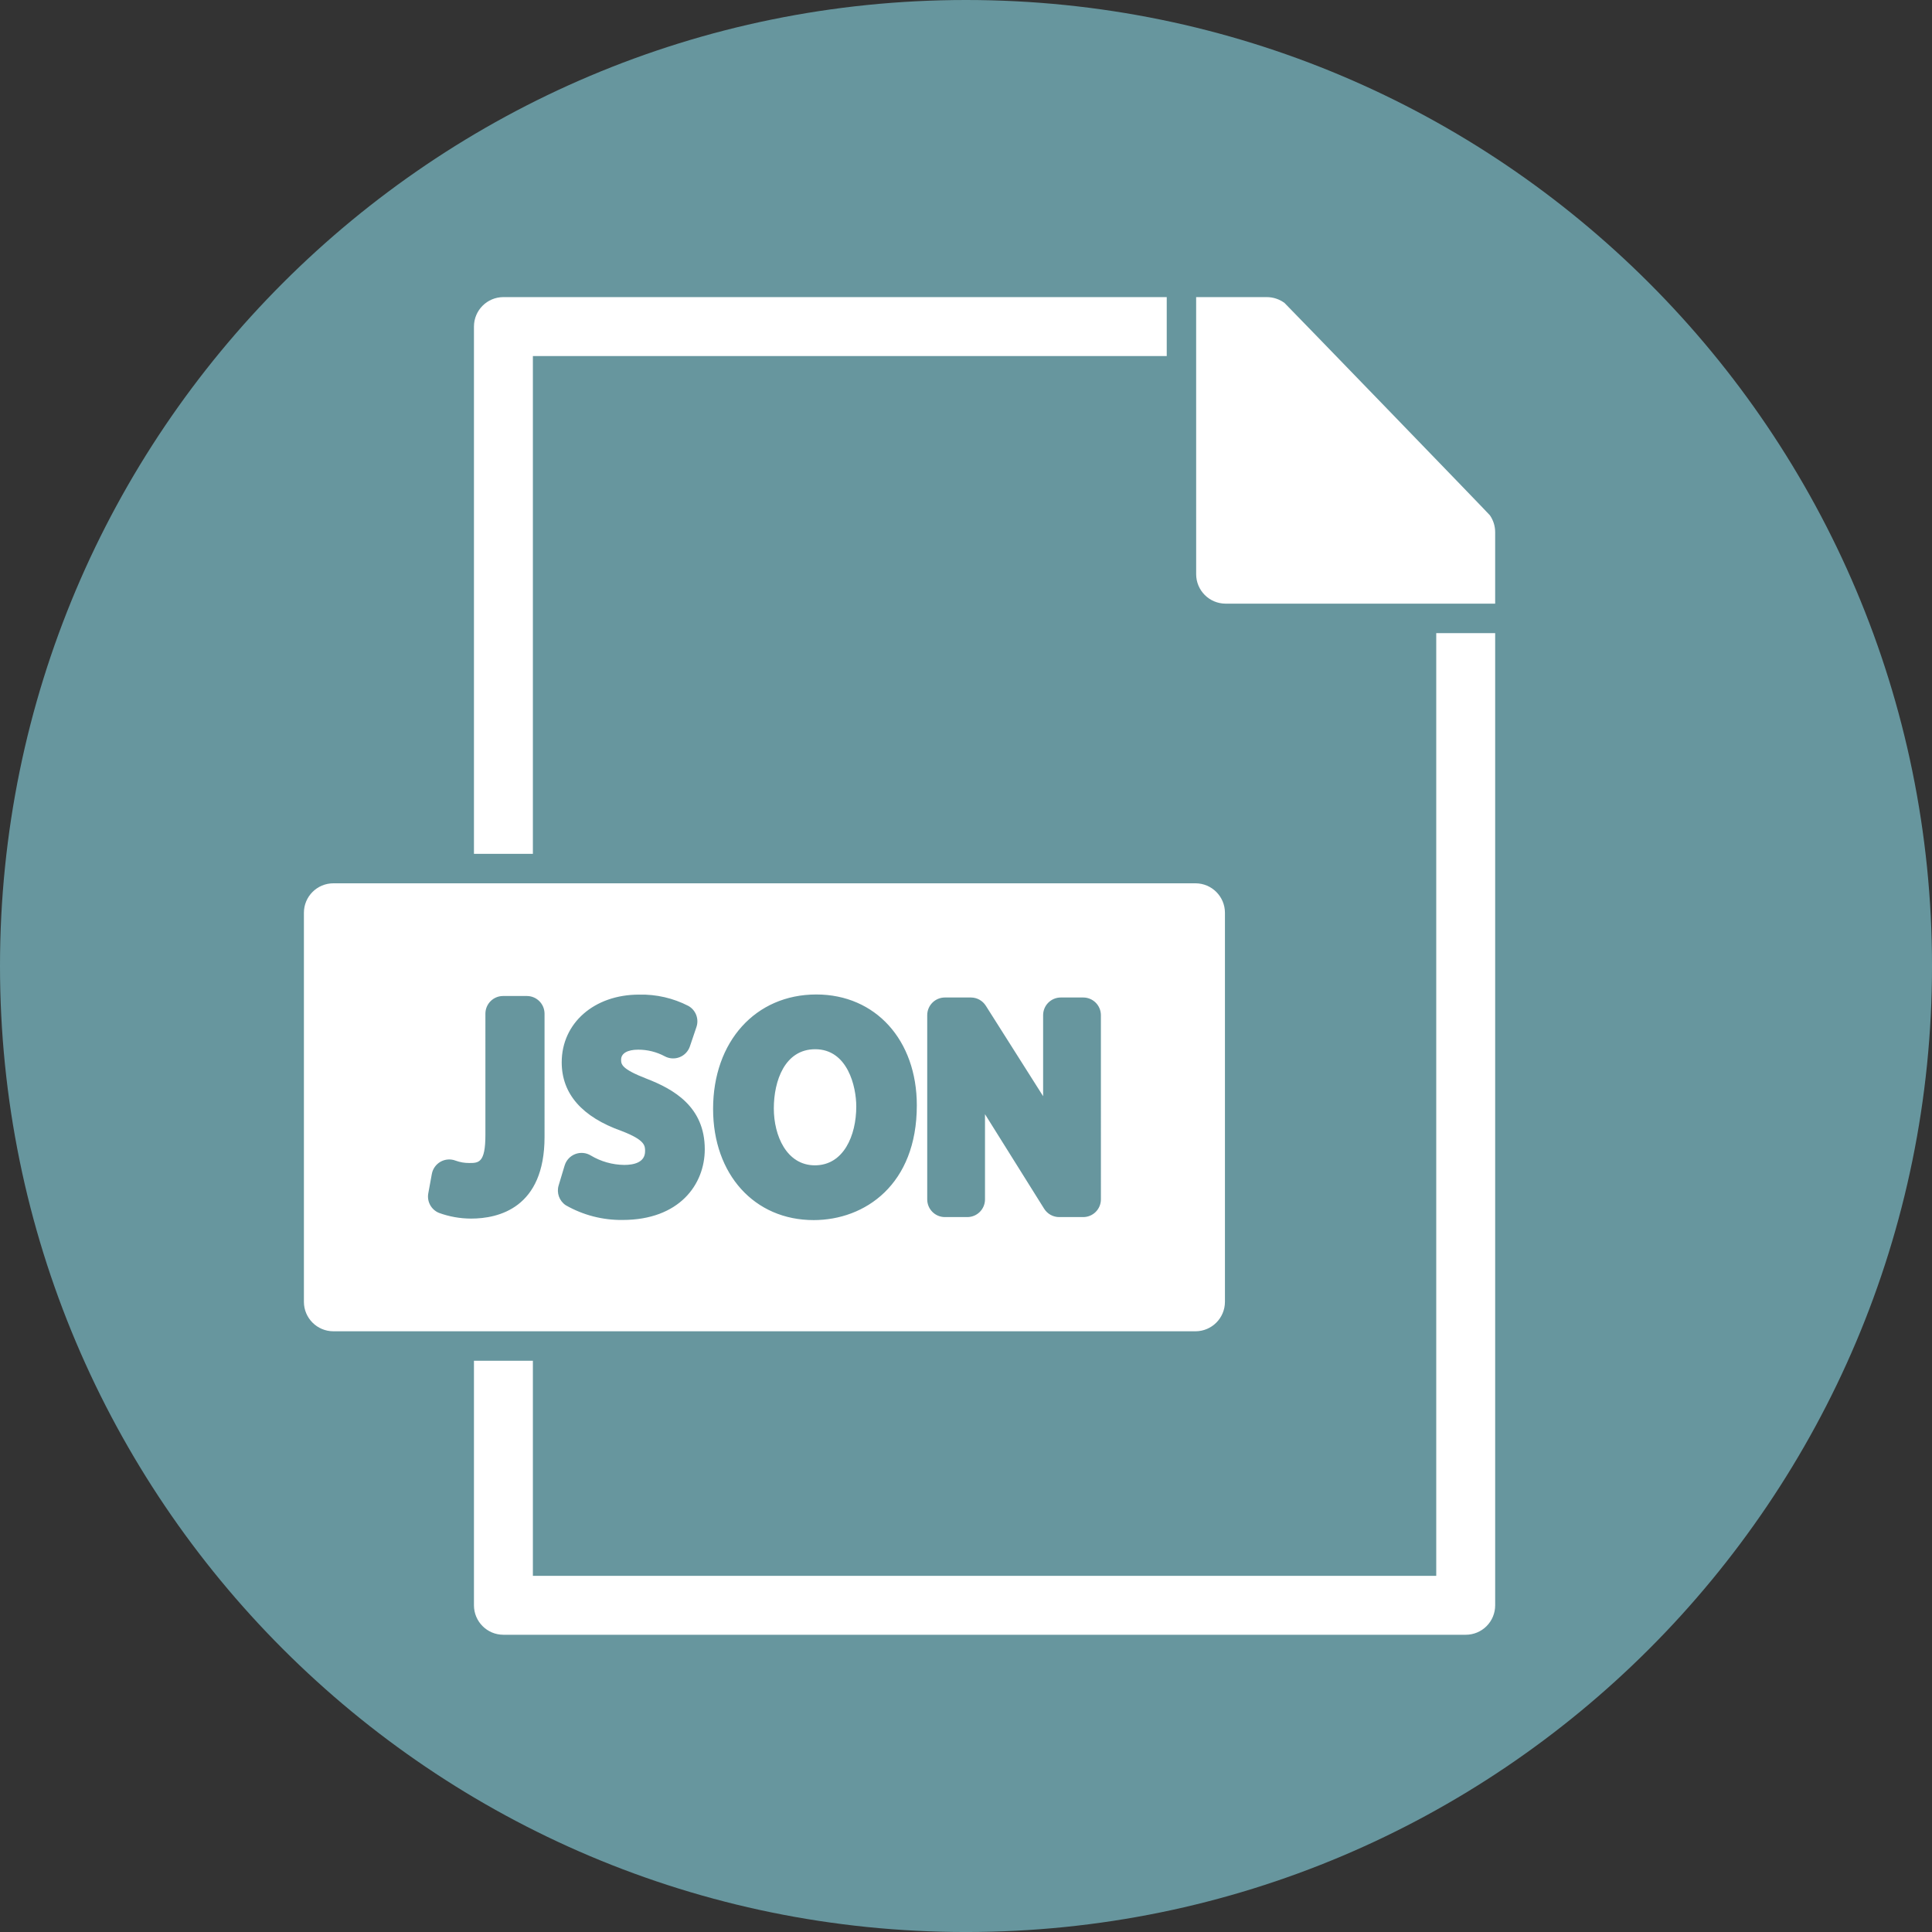 <?xml version="1.0" encoding="UTF-8" standalone="no"?>
<svg
   version="1.1"
   x="0px"
   y="0px"
   viewBox="0 0 115.669 115.669"
   enable-background="new 0 0 139 139"
   xml:space="preserve"
   id="svg2075"
   width="115.669"
   height="115.669"
   xmlns="http://www.w3.org/2000/svg"
   xmlns:svg="http://www.w3.org/2000/svg"
   xmlns:rdf="http://www.w3.org/1999/02/22-rdf-syntax-ns#"
   xmlns:cc="http://creativecommons.org/ns#"
   xmlns:dc="http://purl.org/dc/elements/1.1/"><rect x="0" y="0" width="115.669" height="115.669" fill="#333333" stroke="none"/><defs
     id="defs2079"><symbol
       id="u"
       overflow="visible"><path
         d="m9.375-0.562c-0.48 0.25-0.984 0.438-1.516 0.562-0.523 0.133-1.062 0.203-1.625 0.203-1.711 0-3.059-0.473-4.047-1.422-0.992-0.957-1.484-2.25-1.484-3.875 0-1.633 0.492-2.926 1.484-3.875 0.988-0.945 2.336-1.422 4.047-1.422 0.562 0 1.102 0.062 1.625 0.188 0.531 0.125 1.035 0.32 1.516 0.578v2.109c-0.492-0.332-0.977-0.578-1.453-0.734-0.469-0.156-0.965-0.234-1.484-0.234-0.938 0-1.68 0.305-2.219 0.906-0.531 0.605-0.797 1.434-0.797 2.484 0 1.055 0.266 1.883 0.797 2.484 0.539 0.605 1.281 0.906 2.219 0.906 0.52 0 1.016-0.078 1.484-0.234 0.477-0.156 0.961-0.398 1.453-0.734z"
         id="path1002" /></symbol><symbol
       id="b"
       overflow="visible"><path
         d="m6.859-5.578c-0.211-0.094-0.422-0.16-0.641-0.203-0.211-0.051-0.422-0.078-0.641-0.078-0.625 0-1.109 0.203-1.453 0.609-0.336 0.398-0.5 0.969-0.5 1.719v3.531h-2.453v-7.656h2.453v1.25c0.312-0.5 0.672-0.863 1.078-1.094 0.406-0.227 0.895-0.344 1.469-0.344 0.082 0 0.172 0.008 0.266 0.016 0.094 0 0.234 0.016 0.422 0.047z"
         id="path1005" /></symbol><symbol
       id="a"
       overflow="visible"><path
         d="m8.812-3.844v0.688h-5.719c0.062 0.574 0.27 1.008 0.625 1.297 0.352 0.293 0.848 0.438 1.484 0.438 0.52 0 1.051-0.078 1.594-0.234 0.539-0.156 1.094-0.391 1.656-0.703v1.891c-0.574 0.219-1.152 0.387-1.734 0.5-0.574 0.113-1.152 0.172-1.734 0.172-1.387 0-2.465-0.352-3.234-1.062-0.762-0.707-1.141-1.695-1.141-2.969 0-1.238 0.375-2.219 1.125-2.938s1.785-1.078 3.109-1.078c1.207 0 2.172 0.367 2.891 1.094 0.719 0.719 1.078 1.688 1.078 2.906zm-2.516-0.812c0-0.469-0.137-0.844-0.406-1.125-0.273-0.289-0.625-0.438-1.062-0.438-0.469 0-0.855 0.137-1.156 0.406-0.293 0.262-0.477 0.648-0.547 1.156z"
         id="path1008" /></symbol><symbol
       id="e"
       overflow="visible"><path
         d="m4.609-3.453c-0.512 0-0.898 0.09-1.156 0.266-0.262 0.18-0.391 0.434-0.391 0.766 0 0.312 0.102 0.559 0.312 0.734 0.207 0.18 0.5 0.266 0.875 0.266 0.457 0 0.844-0.164 1.156-0.5 0.312-0.332 0.469-0.75 0.469-1.25v-0.281zm3.734-0.922v4.375h-2.469v-1.141c-0.324 0.469-0.695 0.812-1.109 1.031-0.406 0.207-0.902 0.312-1.484 0.312-0.805 0-1.449-0.227-1.938-0.688-0.492-0.469-0.734-1.07-0.734-1.812 0-0.895 0.305-1.551 0.922-1.969 0.613-0.426 1.582-0.641 2.906-0.641h1.438v-0.188c0-0.383-0.152-0.664-0.453-0.844-0.305-0.188-0.777-0.281-1.422-0.281-0.531 0-1.023 0.055-1.469 0.156-0.449 0.105-0.871 0.266-1.266 0.484v-1.875c0.531-0.125 1.055-0.219 1.578-0.281 0.531-0.07 1.062-0.109 1.594-0.109 1.383 0 2.379 0.277 2.984 0.828 0.613 0.543 0.922 1.422 0.922 2.641z"
         id="path1011" /></symbol><symbol
       id="d"
       overflow="visible"><path
         d="m3.844-9.828v2.172h2.531v1.75h-2.531v3.25c0 0.355 0.066 0.594 0.203 0.719 0.145 0.125 0.43 0.188 0.859 0.188h1.25v1.75h-2.094c-0.969 0-1.656-0.195-2.062-0.594-0.398-0.406-0.594-1.094-0.594-2.062v-3.25h-1.219v-1.75h1.219v-2.172z"
         id="path1014" /></symbol><symbol
       id="h"
       overflow="visible"><path
         d="m6.391-6.531v-4.109h2.453v10.641h-2.453v-1.109c-0.344 0.449-0.719 0.781-1.125 1-0.406 0.207-0.875 0.312-1.406 0.312-0.938 0-1.715-0.375-2.328-1.125-0.605-0.75-0.906-1.719-0.906-2.906 0-1.176 0.301-2.141 0.906-2.891 0.613-0.75 1.391-1.125 2.328-1.125 0.531 0 1 0.109 1.406 0.328 0.406 0.211 0.781 0.539 1.125 0.984zm-1.625 4.953c0.531 0 0.93-0.191 1.203-0.578 0.281-0.383 0.422-0.941 0.422-1.672 0-0.727-0.141-1.281-0.422-1.656-0.273-0.383-0.672-0.578-1.203-0.578-0.512 0-0.906 0.195-1.188 0.578-0.273 0.375-0.406 0.93-0.406 1.656 0 0.73 0.133 1.289 0.406 1.672 0.281 0.387 0.676 0.578 1.188 0.578z"
         id="path1017" /></symbol><symbol
       id="m"
       overflow="visible"><path
         d="m5.25-1.578c0.52 0 0.914-0.191 1.188-0.578 0.281-0.383 0.422-0.941 0.422-1.672 0-0.727-0.141-1.281-0.422-1.656-0.273-0.383-0.668-0.578-1.188-0.578-0.523 0-0.922 0.195-1.203 0.578-0.281 0.387-0.422 0.938-0.422 1.656 0 0.73 0.141 1.289 0.422 1.672 0.281 0.387 0.68 0.578 1.203 0.578zm-1.625-4.953c0.332-0.445 0.703-0.773 1.109-0.984 0.414-0.219 0.891-0.328 1.422-0.328 0.945 0 1.723 0.375 2.328 1.125 0.602 0.75 0.906 1.715 0.906 2.891 0 1.188-0.305 2.156-0.906 2.906-0.605 0.75-1.383 1.125-2.328 1.125-0.531 0-1.008-0.105-1.422-0.312-0.406-0.219-0.777-0.551-1.109-1v1.109h-2.453v-10.641h2.453z"
         id="path1020" /></symbol><symbol
       id="l"
       overflow="visible"><path
         d="m0.172-7.656h2.453l2.047 5.188 1.75-5.188h2.453l-3.219 8.375c-0.324 0.852-0.703 1.445-1.141 1.781-0.43 0.344-0.996 0.516-1.703 0.516h-1.406v-1.594h0.766c0.414 0 0.719-0.07 0.906-0.203 0.188-0.137 0.332-0.375 0.438-0.719l0.062-0.203z"
         id="path1023" /></symbol><symbol
       id="g"
       overflow="visible"><path
         d="m1.281-10.203h3.359l2.312 5.453 2.344-5.453h3.344v10.203h-2.484v-7.469l-2.359 5.5h-1.672l-2.344-5.5v7.469h-2.5z"
         id="path1026" /></symbol><symbol
       id="c"
       overflow="visible"><path
         d="m4.812-6.094c-0.543 0-0.953 0.199-1.234 0.594-0.281 0.387-0.422 0.945-0.422 1.672 0 0.742 0.141 1.309 0.422 1.703 0.281 0.387 0.691 0.578 1.234 0.578 0.539 0 0.953-0.191 1.234-0.578 0.281-0.395 0.422-0.961 0.422-1.703 0-0.727-0.141-1.285-0.422-1.672-0.281-0.395-0.695-0.594-1.234-0.594zm0-1.75c1.32 0 2.352 0.359 3.094 1.078 0.738 0.711 1.109 1.688 1.109 2.938 0 1.262-0.371 2.25-1.109 2.969-0.742 0.711-1.773 1.062-3.094 1.062-1.312 0-2.344-0.352-3.094-1.062-0.742-0.719-1.109-1.707-1.109-2.969 0-1.25 0.367-2.227 1.109-2.938 0.75-0.719 1.781-1.078 3.094-1.078z"
         id="path1029" /></symbol><symbol
       id="f"
       overflow="visible"><path
         d="m8.875-4.656v4.656h-2.469v-3.562c0-0.664-0.016-1.125-0.047-1.375-0.023-0.25-0.07-0.43-0.141-0.547-0.094-0.164-0.227-0.289-0.391-0.375-0.168-0.094-0.355-0.141-0.562-0.141-0.512 0-0.914 0.199-1.203 0.594-0.293 0.398-0.438 0.945-0.438 1.641v3.766h-2.453v-7.656h2.453v1.125c0.363-0.445 0.754-0.773 1.172-0.984 0.414-0.219 0.875-0.328 1.375-0.328 0.883 0 1.555 0.273 2.016 0.812 0.457 0.543 0.688 1.336 0.688 2.375z"
         id="path1032" /></symbol><symbol
       id="t"
       overflow="visible"><path
         d="m1.172-7.656h2.453v7.656h-2.453zm0-2.984h2.453v2h-2.453z"
         id="path1035" /></symbol><symbol
       id="k"
       overflow="visible"><path
         d="m1.094-2.984v-4.672h2.469v0.766c0 0.418-0.008 0.938-0.016 1.562v1.25c0 0.617 0.016 1.059 0.047 1.328 0.031 0.273 0.082 0.469 0.156 0.594 0.102 0.156 0.234 0.281 0.391 0.375 0.164 0.086 0.352 0.125 0.562 0.125 0.508 0 0.91-0.191 1.203-0.578 0.289-0.395 0.438-0.941 0.438-1.641v-3.781h2.453v7.656h-2.453v-1.109c-0.367 0.449-0.758 0.781-1.172 1-0.418 0.207-0.871 0.312-1.359 0.312-0.887 0-1.562-0.27-2.031-0.812-0.461-0.539-0.688-1.332-0.688-2.375z"
         id="path1038" /></symbol><symbol
       id="j"
       overflow="visible"><path
         d="m0.797-7.656h6.688v1.703l-4.031 4.203h4.031v1.75h-6.859v-1.703l4.031-4.203h-3.859z"
         id="path1041" /></symbol><symbol
       id="i"
       overflow="visible"><path
         d="m8.266-6.391c0.312-0.469 0.68-0.828 1.109-1.078 0.426-0.25 0.895-0.375 1.406-0.375 0.875 0 1.539 0.273 2 0.812 0.469 0.543 0.703 1.336 0.703 2.375v4.656h-2.469v-4c0.008-0.051 0.016-0.109 0.016-0.172v-0.281c0-0.539-0.078-0.93-0.234-1.172-0.156-0.25-0.418-0.375-0.781-0.375-0.461 0-0.82 0.195-1.078 0.578-0.25 0.387-0.383 0.938-0.391 1.656v3.766h-2.453v-4c0-0.844-0.074-1.383-0.219-1.625-0.148-0.25-0.406-0.375-0.781-0.375-0.469 0-0.836 0.195-1.094 0.578-0.25 0.387-0.375 0.938-0.375 1.656v3.766h-2.469v-7.656h2.469v1.125c0.301-0.438 0.645-0.766 1.031-0.984 0.395-0.219 0.828-0.328 1.297-0.328 0.52 0 0.984 0.133 1.391 0.391 0.406 0.25 0.711 0.605 0.922 1.062z"
         id="path1044" /></symbol><symbol
       id="s"
       overflow="visible"><path
         d="m6.219-10.641v1.609h-1.359c-0.344 0-0.586 0.062-0.719 0.188-0.137 0.125-0.203 0.344-0.203 0.656v0.531h2.078v1.75h-2.078v5.906h-2.453v-5.906h-1.219v-1.75h1.219v-0.531c0-0.832 0.227-1.445 0.688-1.844 0.469-0.406 1.191-0.609 2.172-0.609z"
         id="path1047" /></symbol><symbol
       id="r"
       overflow="visible"><path
         d="m8.875-4.656v4.656h-2.469v-3.562c0-0.664-0.016-1.125-0.047-1.375-0.023-0.25-0.07-0.43-0.141-0.547-0.094-0.164-0.227-0.289-0.391-0.375-0.168-0.094-0.355-0.141-0.562-0.141-0.512 0-0.914 0.199-1.203 0.594-0.293 0.398-0.438 0.945-0.438 1.641v3.766h-2.453v-10.641h2.453v4.109c0.363-0.445 0.754-0.773 1.172-0.984 0.414-0.219 0.875-0.328 1.375-0.328 0.883 0 1.555 0.273 2.016 0.812 0.457 0.543 0.688 1.336 0.688 2.375z"
         id="path1050" /></symbol><symbol
       id="q"
       overflow="visible"><path
         d="m1.281-10.203h2.938l3.719 7v-7h2.5v10.203h-2.938l-3.719-7v7h-2.5z"
         id="path1053" /></symbol><symbol
       id="p"
       overflow="visible"><path
         d="m1.281-10.203h4.375c1.301 0 2.297 0.289 2.984 0.859 0.695 0.574 1.047 1.398 1.047 2.469 0 1.074-0.352 1.898-1.047 2.469-0.688 0.574-1.684 0.859-2.984 0.859h-1.734v3.547h-2.641zm2.641 1.906v2.844h1.453c0.508 0 0.898-0.117 1.172-0.359 0.281-0.25 0.422-0.602 0.422-1.062 0-0.457-0.141-0.805-0.422-1.047-0.273-0.25-0.664-0.375-1.172-0.375z"
         id="path1056" /></symbol><symbol
       id="o"
       overflow="visible"><path
         d="m1.172-7.656h2.453v7.516c0 1.031-0.25 1.812-0.75 2.344-0.492 0.539-1.199 0.812-2.125 0.812h-1.219v-1.594h0.422c0.469 0 0.785-0.109 0.953-0.328 0.176-0.211 0.266-0.621 0.266-1.234zm0-2.984h2.453v2h-2.453z"
         id="path1059" /></symbol><symbol
       id="n"
       overflow="visible"><path
         d="m7.359-7.422v2c-0.336-0.227-0.668-0.395-1-0.5-0.336-0.113-0.684-0.172-1.047-0.172-0.68 0-1.211 0.203-1.594 0.609-0.375 0.398-0.562 0.949-0.562 1.656 0 0.719 0.188 1.281 0.562 1.688 0.383 0.398 0.914 0.594 1.594 0.594 0.383 0 0.75-0.055 1.094-0.172 0.344-0.113 0.66-0.285 0.953-0.516v2.016c-0.387 0.137-0.777 0.238-1.172 0.312-0.387 0.07-0.777 0.109-1.172 0.109-1.387 0-2.469-0.352-3.25-1.062-0.773-0.707-1.156-1.695-1.156-2.969 0-1.258 0.383-2.242 1.156-2.953 0.781-0.707 1.863-1.062 3.25-1.062 0.395 0 0.785 0.039 1.172 0.109 0.395 0.074 0.785 0.18 1.172 0.312z"
         id="path1062" /></symbol></defs><path
     style="fill:#67969e;fill-opacity:1"
     d="M 57.832,0 C 25.892,0 0,25.894 0,57.834 c 0,31.939 25.892,57.836 57.832,57.836 31.94,0 57.838,-25.897 57.838,-57.836 C 115.67,25.894 89.772,0 57.832,0 Z"
     id="path1463" /><g
     id="g1499"
     transform="matrix(0.189,0,0,0.189,-1.744,71.534)"
     style="fill:#ffffff"><path
       d="m 178.03,-265.706 h 200.787 v -18.667 H 168.697 c -5.151,0 -9.328,4.177 -9.333,9.333 v 167.027 h 18.667 z"
       id="path1067"
       style="fill:#ffffff;stroke-width:1.333" /><path
       d="m 481.177,-215.266 c -0.26,-0.411 -64.661,-66.937 -65.036,-67.24 -1.63,-1.214 -3.609,-1.865 -5.641,-1.865 h -22.364 l 0.005,87.771 c 0,5.151 4.177,9.328 9.333,9.333 h 85.38 v -22.661 c 0,-1.911 -0.589,-3.776 -1.677,-5.339 z"
       id="path1069"
       style="fill:#ffffff;stroke-width:1.333" /><path
       d="M 464.19,120.694 H 178.03 V 52.564 h -18.667 v 77.469 -0.005 c 0.005,5.156 4.182,9.333 9.333,9.333 h 304.827 c 2.479,0.005 4.854,-0.974 6.604,-2.724 1.755,-1.755 2.734,-4.13 2.729,-6.609 v -307.96 h -18.667 z"
       id="path1071"
       style="fill:#ffffff;stroke-width:1.333" /><path
       d="m 267.457,-46.119 c -9.672,0 -13.104,10.094 -13.104,18.735 0,8.687 4.073,18.041 13.016,18.041 9.052,0 13.104,-9.365 13.104,-18.645 0,-6.271 -2.719,-18.131 -13.016,-18.131 z"
       id="path1073"
       style="fill:#ffffff;stroke-width:1.333" /><path
       d="M 397.257,33.894 V -89.346 c -0.005,-5.151 -4.182,-9.328 -9.333,-9.333 H 114.83 c -5.156,0.005 -9.333,4.182 -9.333,9.333 V 33.894 c 0,5.151 4.177,9.328 9.333,9.333 h 273.093 c 5.151,-0.005 9.328,-4.182 9.333,-9.333 z M 181.724,-18.33 c 0,22.5 -14.579,25.86 -23.265,25.86 -3.474,-0.005 -6.917,-0.615 -10.182,-1.807 -2.448,-1.005 -3.859,-3.589 -3.38,-6.193 l 1.125,-6.146 c 0.302,-1.641 1.323,-3.063 2.781,-3.88 1.458,-0.812 3.203,-0.932 4.76,-0.328 1.37,0.5 2.823,0.755 4.286,0.745 2.984,0 5.141,0 5.141,-8.865 V -57.381 c 0,-3.094 2.505,-5.599 5.599,-5.599 h 7.531 c 3.094,0 5.599,2.505 5.604,5.599 z m 24.719,26.292 c -6.313,0.078 -12.526,-1.531 -18,-4.661 -2.052,-1.37 -2.964,-3.917 -2.255,-6.276 l 1.901,-6.318 h 0.005 c 0.5,-1.667 1.745,-3.005 3.37,-3.62 1.625,-0.62 3.448,-0.448 4.927,0.464 3.198,1.911 6.844,2.937 10.573,2.979 3.016,0 6.609,-0.755 6.609,-4.359 0,-1.734 0,-3.526 -7.406,-6.375 -12.568,-4.453 -19.005,-11.797 -19.005,-21.771 0,-12.427 10.297,-21.443 24.479,-21.443 5.437,-0.135 10.823,1.094 15.661,3.589 2.339,1.323 3.401,4.12 2.542,6.667 l -2.078,6.146 c -0.531,1.568 -1.724,2.823 -3.266,3.422 -1.542,0.604 -3.271,0.495 -4.724,-0.302 -2.583,-1.375 -5.469,-2.094 -8.401,-2.083 -3.38,0 -5.396,1.177 -5.396,3.146 0,1.437 0,2.927 8.021,6.031 8.599,3.323 18.479,8.87 18.479,22.369 0,11.146 -8.052,22.396 -26.036,22.396 z m 60.505,0.042 c -18.745,0 -31.833,-14.479 -31.833,-35.213 0,-21.344 13.448,-36.255 32.703,-36.255 18.745,0 31.833,14.443 31.833,35.131 0,25.104 -16.427,36.339 -32.703,36.339 z m 91.016,-6.552 c -0.005,3.094 -2.51,5.599 -5.604,5.599 h -7.62 c -1.927,0 -3.719,-0.995 -4.745,-2.625 L 321.468,-25.189 c -0.073,-0.12 -0.151,-0.24 -0.224,-0.354 0.005,0.672 0.005,1.359 0.005,2.063 v 24.937 -0.005 c -0.005,3.094 -2.51,5.599 -5.604,5.599 h -7.099 c -3.089,0 -5.599,-2.505 -5.599,-5.599 V -56.909 c 0,-3.094 2.51,-5.599 5.599,-5.599 h 8.229 c 1.917,0 3.703,0.984 4.729,2.604 l 18.156,28.661 V -56.909 c 0,-3.094 2.51,-5.599 5.599,-5.599 h 7.099 c 3.094,0 5.599,2.505 5.604,5.599 z"
       id="path1075"
       style="fill:#ffffff;stroke-width:1.333" /></g></svg>
